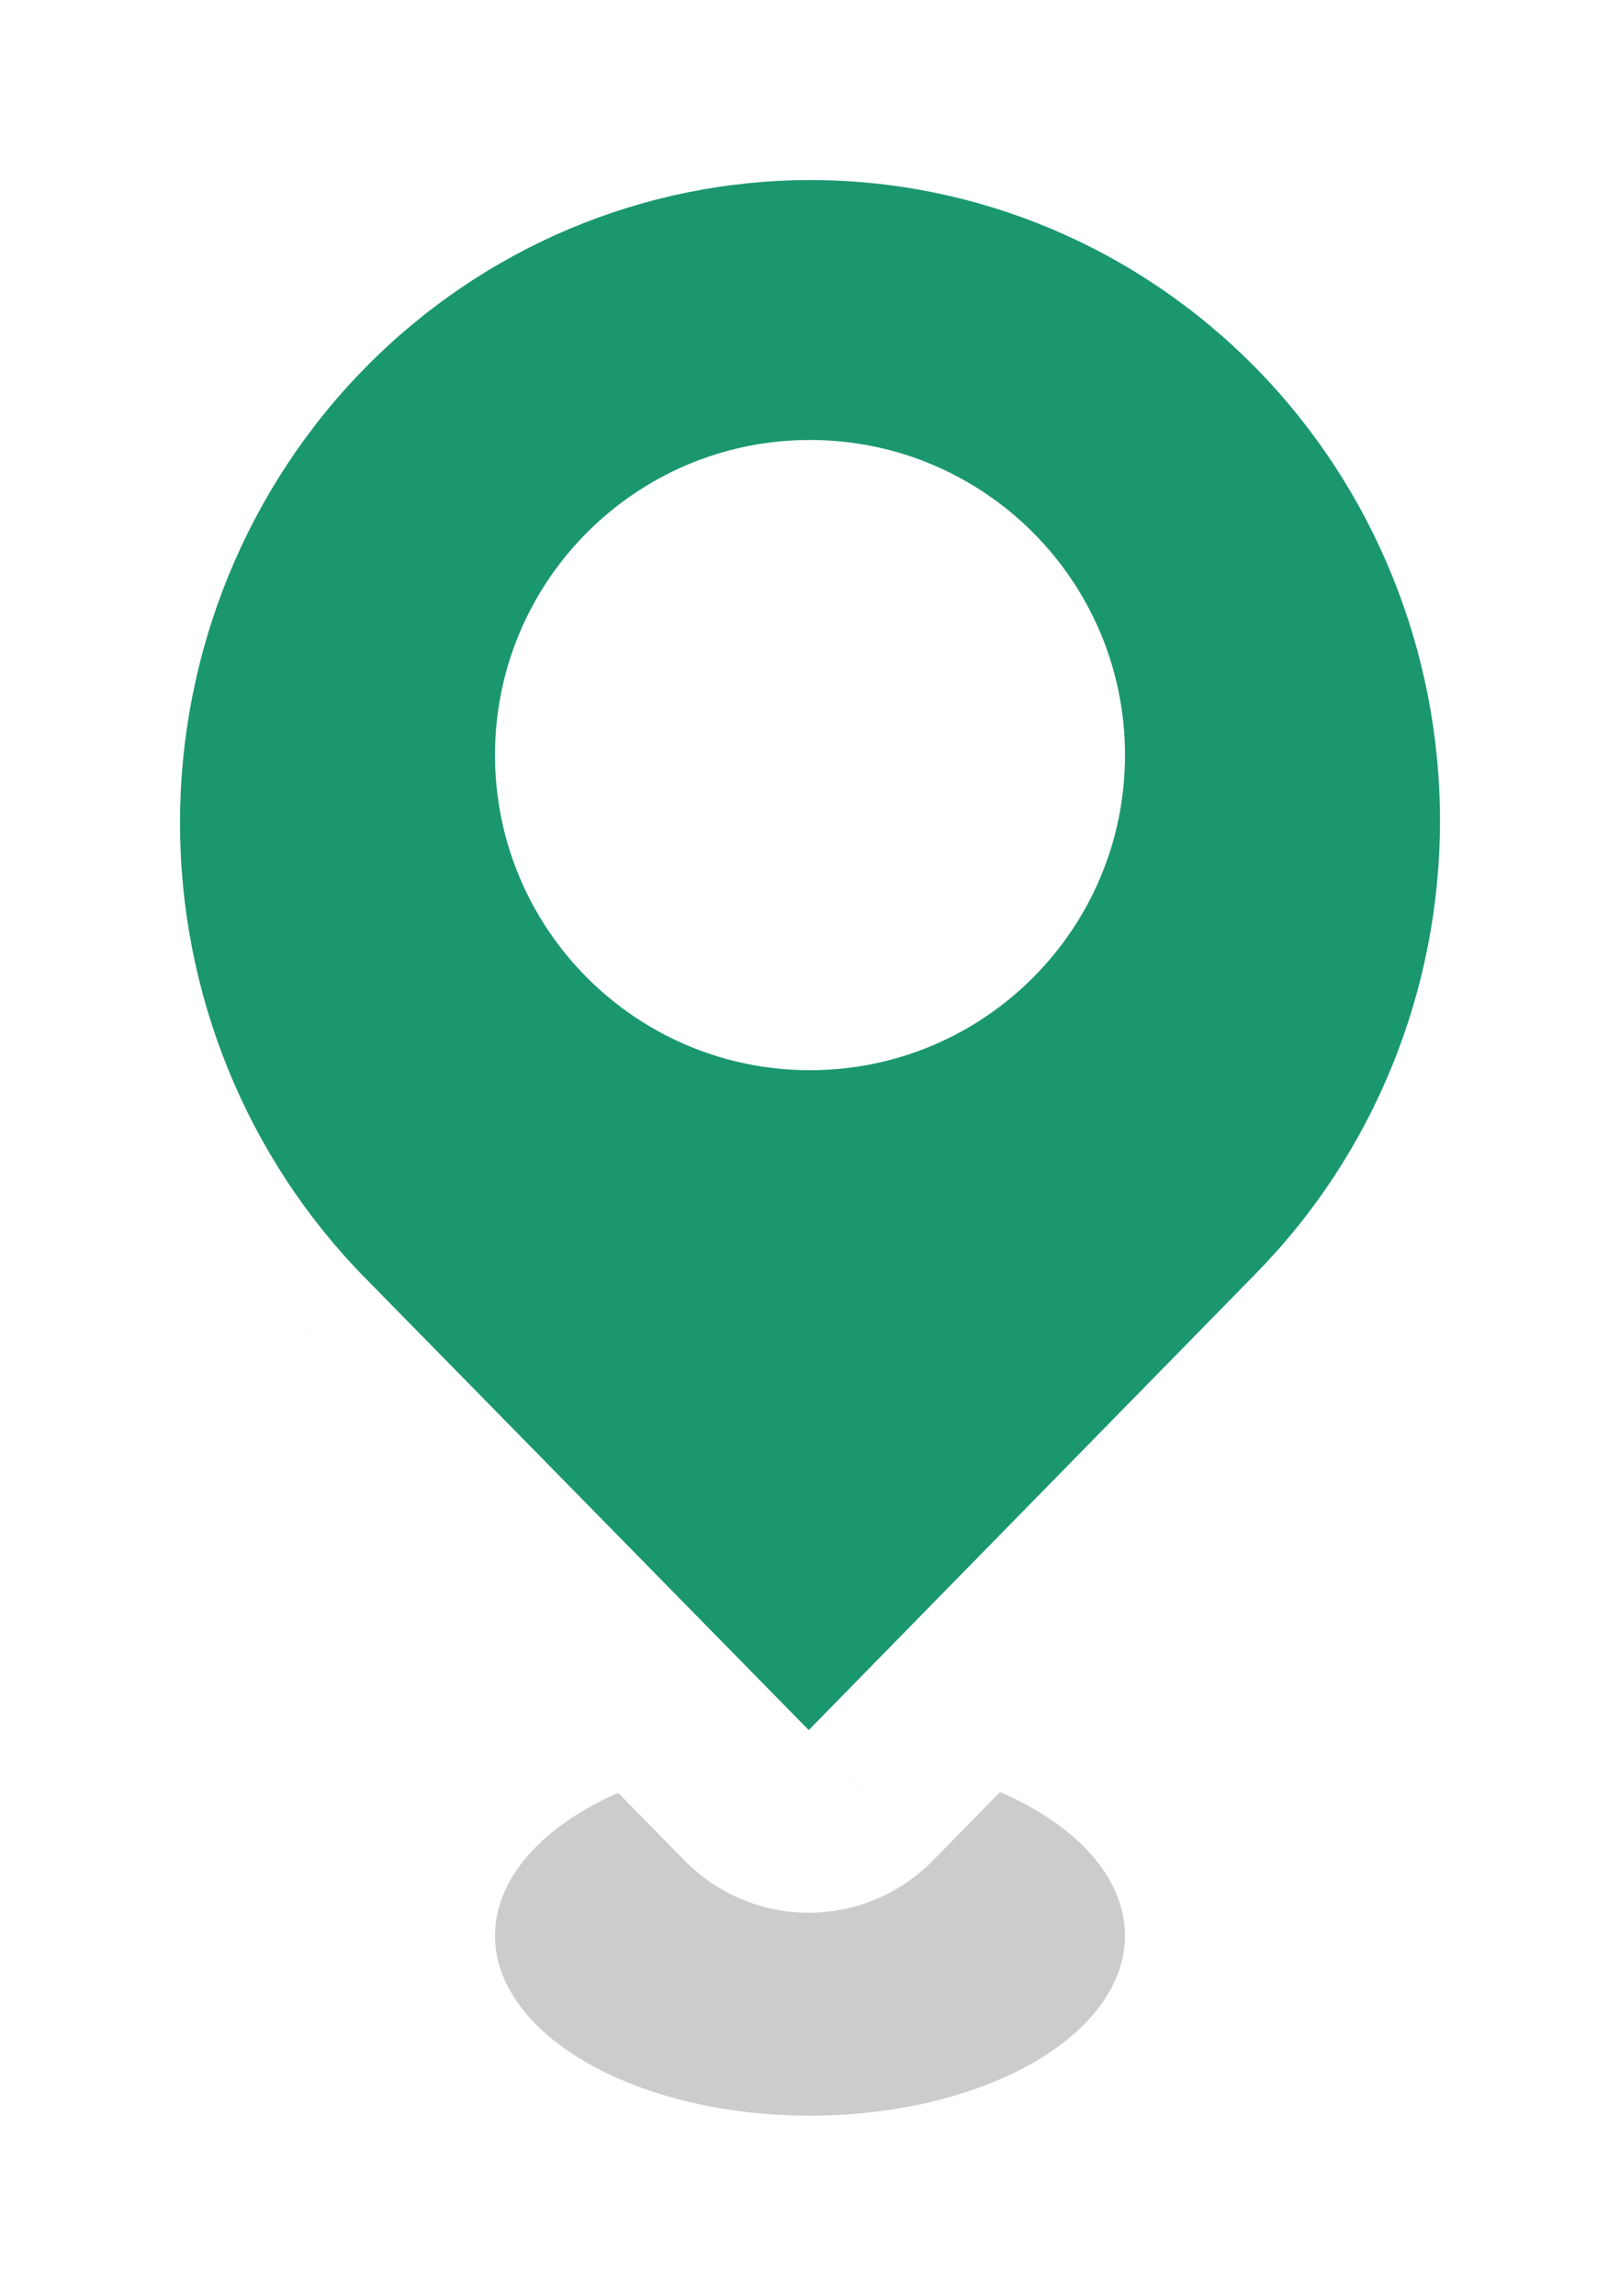 <svg width="36" height="51" viewBox="0 0 36 51" fill="none" xmlns="http://www.w3.org/2000/svg">
<g opacity="0.2" filter="url(#filter0_f_8021_101769)">
<ellipse cx="18" cy="43" rx="7" ry="4" fill="black"/>
</g>
<mask id="path-2-outside-1_8021_101769" maskUnits="userSpaceOnUse" x="0" y="0" width="36" height="43" fill="black">
<rect fill="white" width="36" height="43"/>
<path fill-rule="evenodd" clip-rule="evenodd" d="M18.01 2C22.256 2 26.328 3.715 29.33 6.768C32.32 9.809 34 13.933 34 18.233C34 22.532 32.32 26.656 29.33 29.697L19.312 39.923C19.136 40.103 18.928 40.246 18.698 40.343C18.468 40.441 18.221 40.491 17.972 40.491C17.723 40.491 17.476 40.441 17.247 40.343C17.017 40.246 16.808 40.103 16.633 39.923L6.689 29.793C3.687 26.739 2 22.599 2 18.281C2 13.963 3.687 9.822 6.689 6.768C9.692 3.715 13.764 2 18.01 2ZM18 21.774C20.761 21.774 23 19.536 23 16.774C23 14.013 20.761 11.774 18 11.774C15.239 11.774 13 14.013 13 16.774C13 19.536 15.239 21.774 18 21.774Z"/>
</mask>
<path fill-rule="evenodd" clip-rule="evenodd" d="M18.01 2C22.256 2 26.328 3.715 29.33 6.768C32.32 9.809 34 13.933 34 18.233C34 22.532 32.32 26.656 29.33 29.697L19.312 39.923C19.136 40.103 18.928 40.246 18.698 40.343C18.468 40.441 18.221 40.491 17.972 40.491C17.723 40.491 17.476 40.441 17.247 40.343C17.017 40.246 16.808 40.103 16.633 39.923L6.689 29.793C3.687 26.739 2 22.599 2 18.281C2 13.963 3.687 9.822 6.689 6.768C9.692 3.715 13.764 2 18.01 2ZM18 21.774C20.761 21.774 23 19.536 23 16.774C23 14.013 20.761 11.774 18 11.774C15.239 11.774 13 14.013 13 16.774C13 19.536 15.239 21.774 18 21.774Z" fill="#1B9770"/>
<path d="M29.33 6.768L30.756 5.366L30.756 5.366L29.33 6.768ZM29.33 29.697L27.904 28.294L27.902 28.297L29.33 29.697ZM19.312 39.923L17.883 38.524L17.88 38.527L19.312 39.923ZM18.698 40.343L17.918 38.502L17.918 38.502L18.698 40.343ZM17.247 40.343L18.027 38.502L18.027 38.502L17.247 40.343ZM16.633 39.923L18.064 38.527L18.06 38.523L16.633 39.923ZM6.689 29.793L8.117 28.392L8.115 28.39L6.689 29.793ZM6.689 6.768L5.263 5.366L6.689 6.768ZM30.756 5.366C27.382 1.934 22.797 0 18.01 0V4C21.715 4 25.274 5.496 27.904 8.171L30.756 5.366ZM36 18.233C36 13.413 34.118 8.784 30.756 5.366L27.904 8.171C30.523 10.834 32 14.453 32 18.233H36ZM30.756 31.099C34.118 27.681 36 23.052 36 18.233H32C32 22.013 30.523 25.632 27.904 28.294L30.756 31.099ZM20.74 41.323L30.759 31.096L27.902 28.297L17.883 38.524L20.74 41.323ZM19.478 42.185C19.954 41.983 20.384 41.689 20.743 41.32L17.88 38.527C17.889 38.518 17.901 38.509 17.918 38.502L19.478 42.185ZM17.972 42.491C18.49 42.491 19.002 42.387 19.478 42.185L17.918 38.502C17.934 38.495 17.952 38.491 17.972 38.491V42.491ZM16.466 42.185C16.942 42.387 17.454 42.491 17.972 42.491V38.491C17.992 38.491 18.01 38.495 18.027 38.502L16.466 42.185ZM15.201 41.32C15.56 41.689 15.99 41.983 16.466 42.185L18.027 38.502C18.043 38.509 18.055 38.518 18.064 38.527L15.201 41.32ZM5.262 31.194L15.205 41.324L18.06 38.523L8.117 28.392L5.262 31.194ZM0 18.281C0 23.118 1.889 27.764 5.263 31.195L8.115 28.39C5.484 25.715 4 22.079 4 18.281H0ZM5.263 5.366C1.889 8.797 0 13.443 0 18.281H4C4 14.482 5.484 10.846 8.115 8.171L5.263 5.366ZM18.01 0C13.222 0 8.638 1.934 5.263 5.366L8.115 8.171C10.745 5.496 14.305 4 18.01 4V0ZM21 16.774C21 18.431 19.657 19.774 18 19.774V23.774C21.866 23.774 25 20.64 25 16.774H21ZM18 13.774C19.657 13.774 21 15.118 21 16.774H25C25 12.908 21.866 9.774 18 9.774V13.774ZM15 16.774C15 15.118 16.343 13.774 18 13.774V9.774C14.134 9.774 11 12.908 11 16.774H15ZM18 19.774C16.343 19.774 15 18.431 15 16.774H11C11 20.64 14.134 23.774 18 23.774V19.774Z" fill="white" mask="url(#path-2-outside-1_8021_101769)"/>
<defs>
<filter id="filter0_f_8021_101769" x="7" y="35" width="22" height="16" filterUnits="userSpaceOnUse" color-interpolation-filters="sRGB">
<feFlood flood-opacity="0" result="BackgroundImageFix"/>
<feBlend mode="normal" in="SourceGraphic" in2="BackgroundImageFix" result="shape"/>
<feGaussianBlur stdDeviation="2" result="effect1_foregroundBlur_8021_101769"/>
</filter>
</defs>
</svg>
